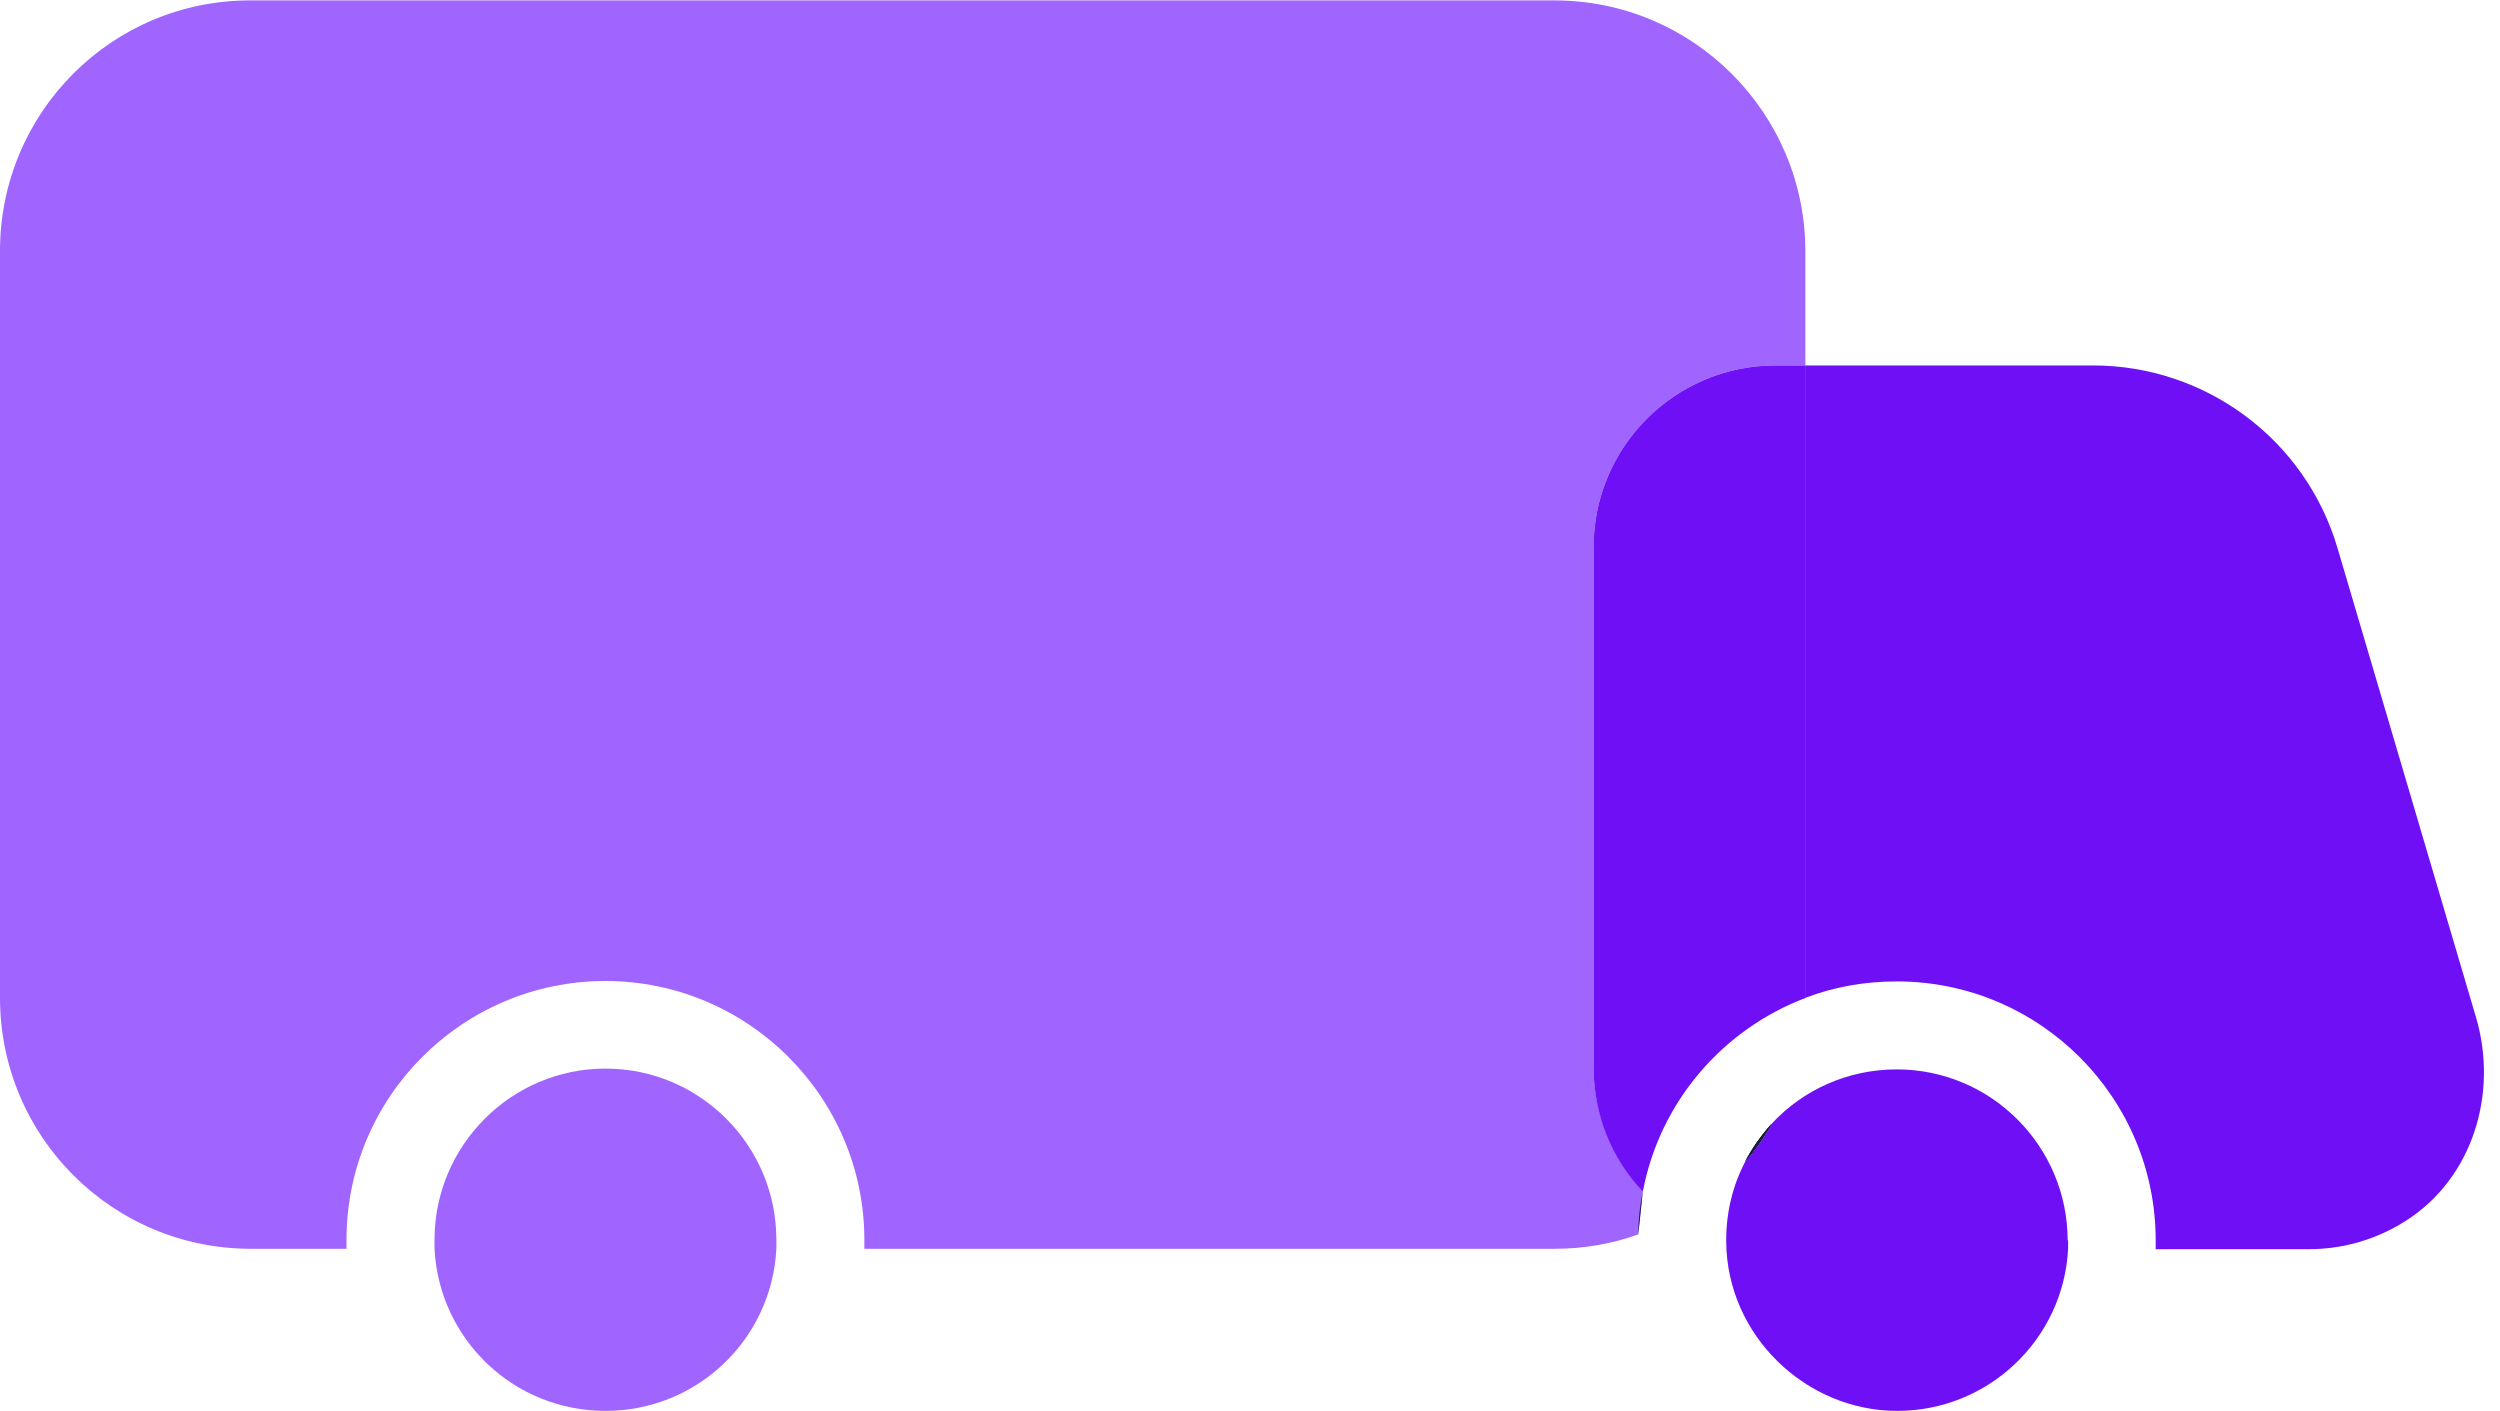 <svg width="62" height="35" viewBox="0 0 62 35" fill="none" xmlns="http://www.w3.org/2000/svg">
<g clip-path="url(#clip0_485_3803)">
<path opacity="0.8" d="M43.938 27.868C43.75 28.213 43.531 28.516 43.28 28.808C43.458 28.464 43.687 28.15 43.938 27.868Z" fill="#1A1F3D"/>
<path opacity="0.8" d="M43.938 27.868C43.75 28.213 43.531 28.516 43.28 28.808C43.458 28.464 43.687 28.15 43.938 27.868Z" fill="#1A1F3D"/>
<path d="M39.521 13.574C39.521 11.078 41.547 9.063 44.032 9.063H44.773V6.234C44.773 2.798 41.985 0.01 38.55 0.01H6.223C2.777 -3.63147e-05 0 2.788 0 6.223V24.746C0 28.182 2.777 30.97 6.223 30.97H8.593C8.593 30.896 8.593 30.823 8.593 30.75C8.593 27.2 11.475 24.329 15.015 24.329C18.555 24.329 21.436 27.211 21.436 30.75C21.436 30.823 21.436 30.896 21.436 30.97H38.561C39.291 30.97 39.981 30.844 40.628 30.614L40.743 29.529C39.991 28.725 39.521 27.639 39.521 26.448V13.553V13.574Z" fill="#A064FF"/>
<path d="M61.407 25.237L57.971 13.595C57.178 10.901 54.703 9.063 51.905 9.063H44.773V24.746C45.483 24.475 46.246 24.339 47.039 24.339C50.589 24.339 53.461 27.221 53.461 30.761C53.461 30.834 53.461 30.907 53.461 30.98H57.251C58.149 30.98 58.974 30.719 59.673 30.27C61.323 29.215 61.96 27.117 61.407 25.237Z" fill="#6E0FF5"/>
<path d="M44.032 9.063C41.547 9.063 39.521 11.078 39.521 13.574V26.469C39.521 27.66 39.98 28.745 40.743 29.549C41.16 27.336 42.716 25.529 44.784 24.746V9.063H44.042H44.032Z" fill="#6E0FF5"/>
<path d="M19.254 30.75C19.254 30.823 19.254 30.896 19.254 30.97C19.139 33.215 17.291 34.99 15.015 34.99C12.739 34.99 10.89 33.215 10.776 30.97C10.776 30.896 10.776 30.823 10.776 30.75C10.776 28.411 12.676 26.501 15.015 26.501C17.354 26.501 19.254 28.401 19.254 30.75Z" fill="#A064FF"/>
<path d="M40.628 30.625C40.628 30.259 40.67 29.894 40.743 29.539Z" fill="#1A1F3D"/>
<path d="M43.938 27.868C43.75 28.213 43.531 28.516 43.28 28.808C43.458 28.464 43.687 28.15 43.938 27.868Z" fill="#1A1F3D"/>
<path d="M51.289 30.75C51.289 30.823 51.289 30.896 51.289 30.97C51.174 33.215 49.315 34.99 47.05 34.99C44.784 34.99 42.831 33.12 42.81 30.802V30.75C42.81 30.051 42.977 29.393 43.28 28.808C43.531 28.516 43.761 28.213 43.938 27.868C44.711 27.033 45.818 26.521 47.039 26.521C49.378 26.521 51.278 28.422 51.278 30.771L51.289 30.75Z" fill="#6E0FF5"/>
<path opacity="0.8" d="M43.938 27.868C43.75 28.213 43.531 28.516 43.28 28.808C43.458 28.464 43.687 28.15 43.938 27.868Z" fill="#1A1F3D"/>
</g>
<defs>
<clipPath id="clip0_485_3803">
<rect width="61.605" height="35" fill="white"/>
</clipPath>
</defs>
</svg>

